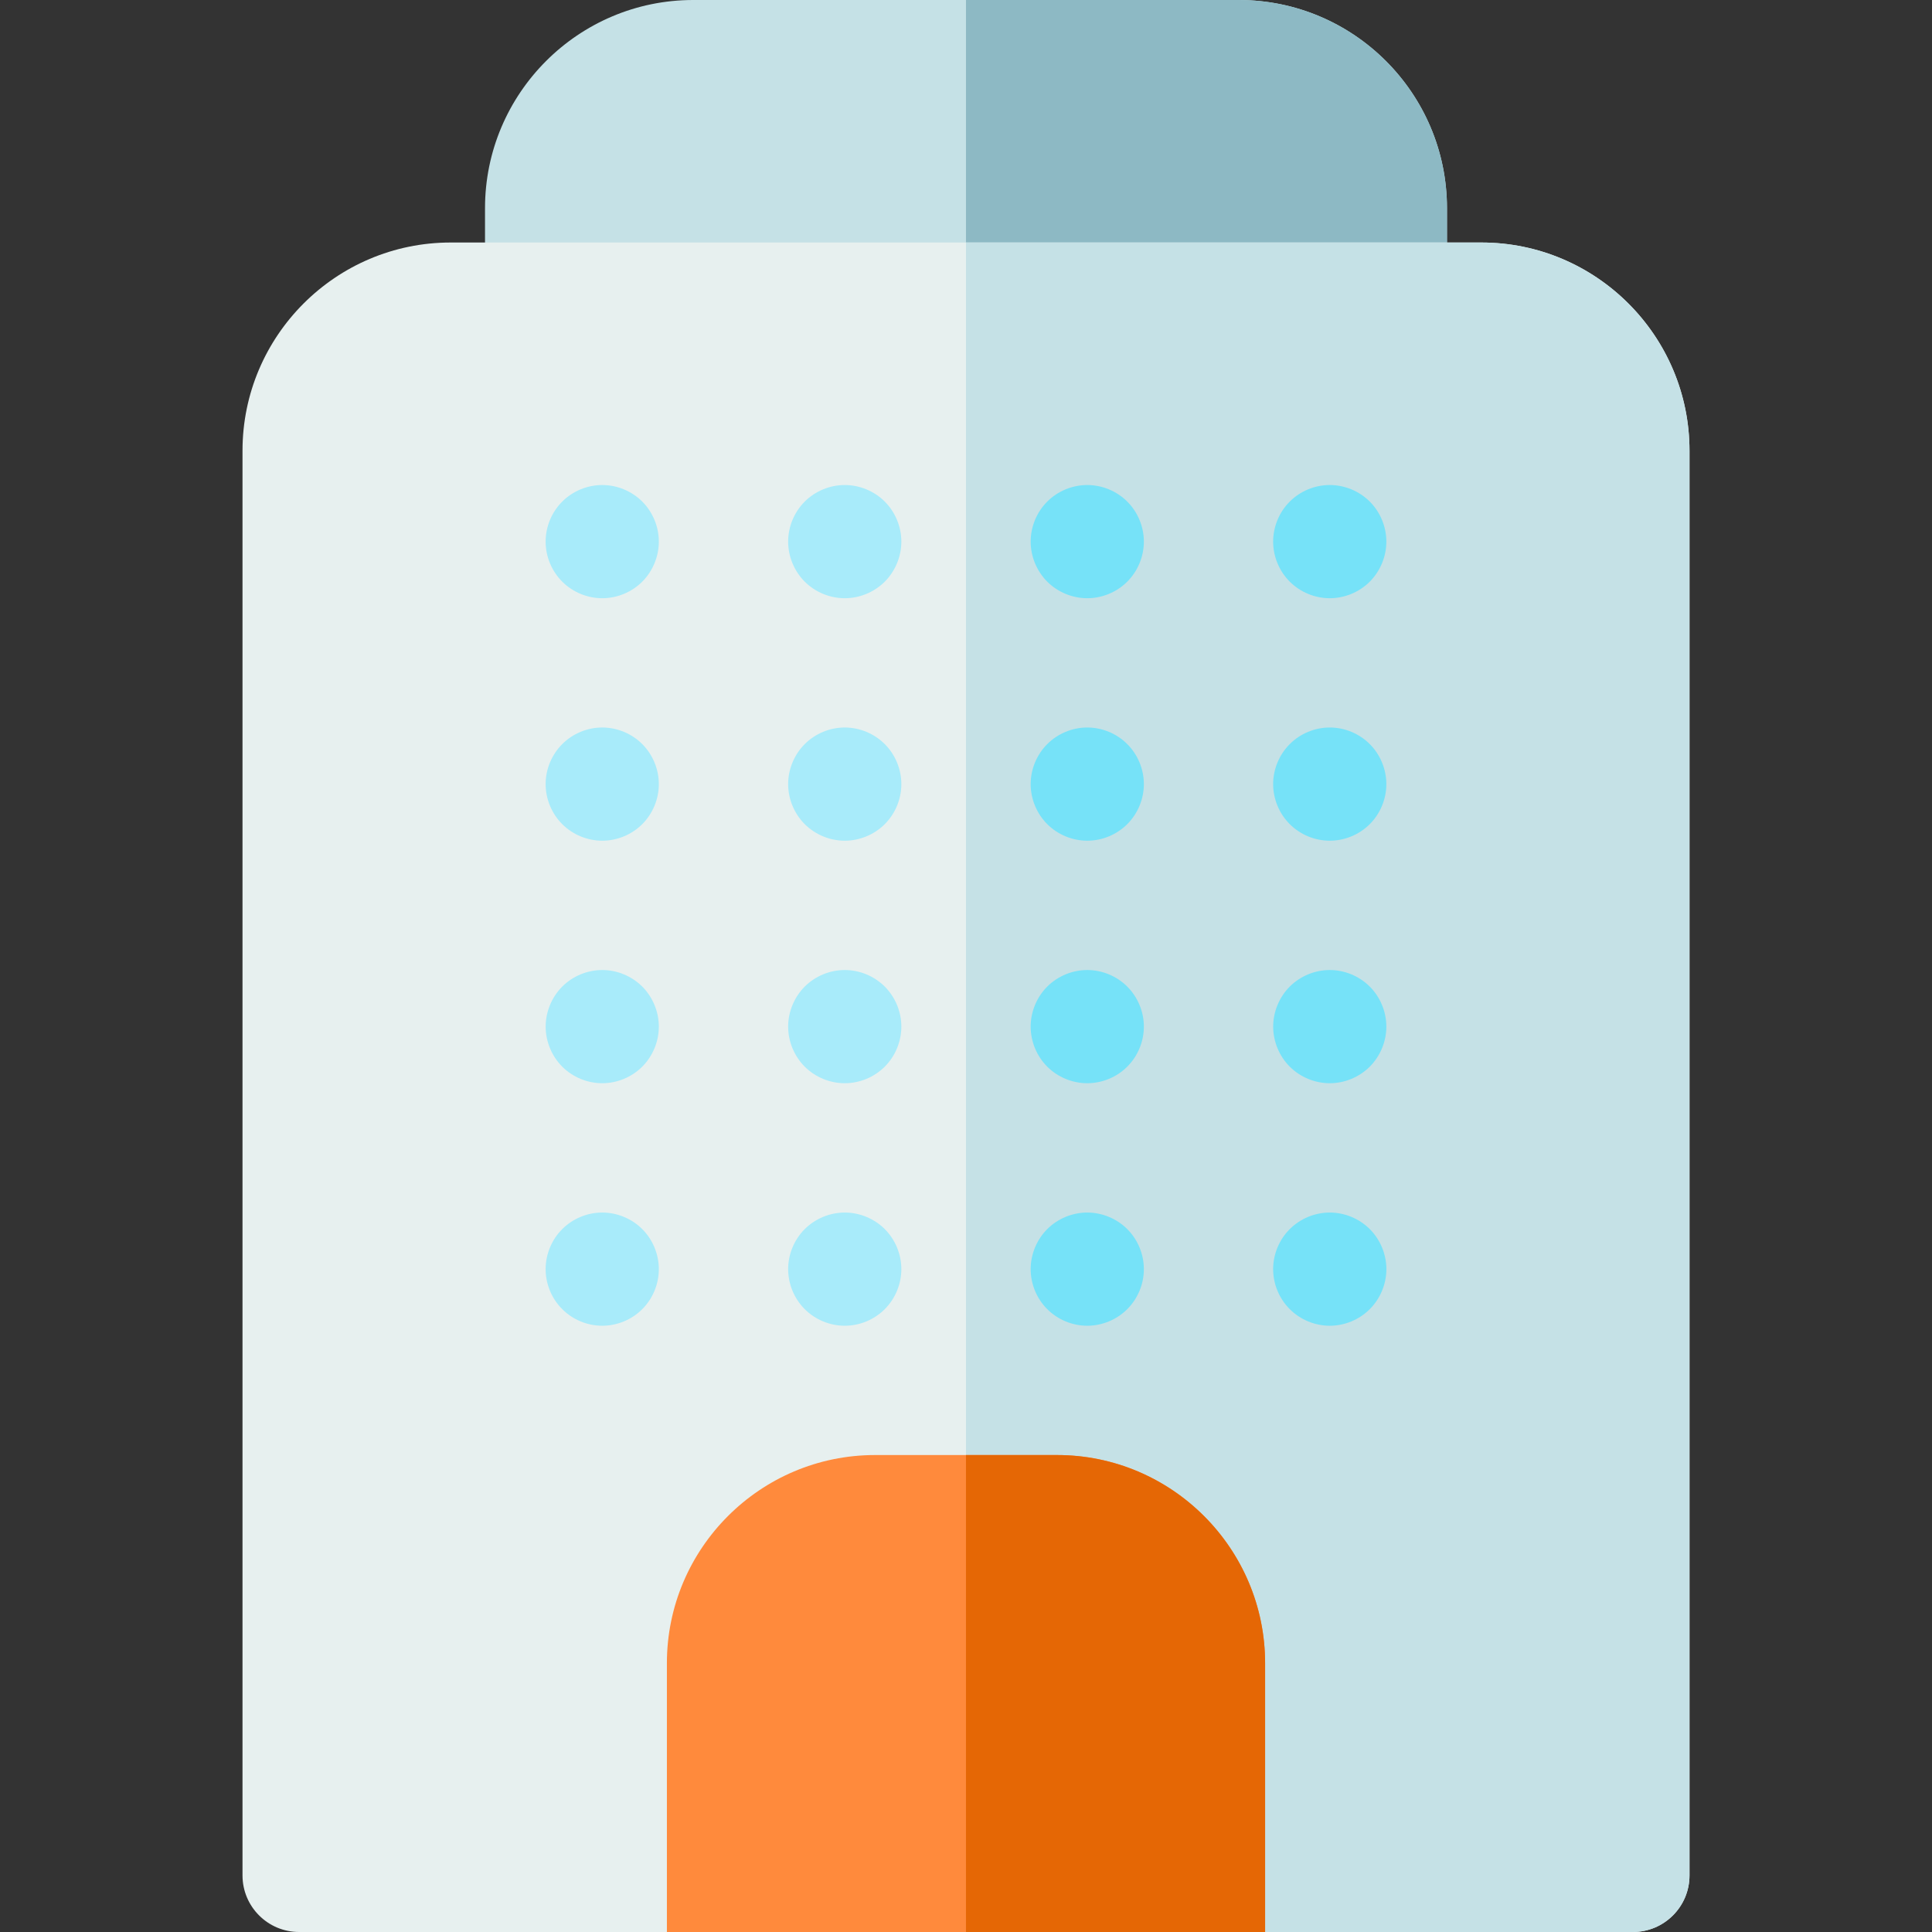 <svg id="Capa_1" enable-background="new 0 0 512 512" height="512" viewBox="0 0 512 512" width="512" xmlns="http://www.w3.org/2000/svg"><rect x="0" y="0" width="512" height="512" fill="#333333" stroke="none"/><path d="m328.301 0h-144.601c-30.419 0-55.166 24.747-55.166 55.166v24.101c0 8.284 6.716 15 15 15s15-6.716 15-15h194.933c0 8.284 6.716 15 15 15s15-6.716 15-15v-24.101c0-30.419-24.748-55.166-55.166-55.166z" fill="#c5e1e6"/><path d="m328.301 0h-72.308v79.267h97.474c0 8.284 6.716 15 15 15s15-6.716 15-15v-24.101c0-30.419-24.748-55.166-55.166-55.166z" fill="#8db9c4"/><path d="m392.567 64.267h-273.133c-30.419 0-55.167 24.748-55.167 55.167v377.566c0 8.284 6.716 15 15 15h353.467c8.284 0 15-6.716 15-15v-377.566c-.001-30.419-24.748-55.167-55.167-55.167z" fill="#e7f0ef"/><path d="m392.567 64.267h-136.574v447.733h176.74c8.284 0 15-6.716 15-15v-377.566c0-30.419-24.747-55.167-55.166-55.167z" fill="#c5e1e6"/><g fill="#a8ebfa"><path d="m159.598 158.536c-3.951 0-7.811-1.601-10.601-4.39-2.8-2.801-4.399-6.66-4.399-10.61 0-3.96 1.6-7.82 4.399-10.61 2.78-2.79 6.649-4.39 10.601-4.39 3.949 0 7.819 1.6 10.609 4.39s4.391 6.66 4.391 10.61c0 3.939-1.601 7.81-4.391 10.61-2.79 2.79-6.66 4.39-10.609 4.39z"/><path d="m223.867 158.536c-3.95 0-7.811-1.601-10.61-4.39-2.79-2.801-4.39-6.66-4.39-10.61 0-3.96 1.6-7.82 4.39-10.61s6.66-4.39 10.61-4.39c3.949 0 7.82 1.6 10.609 4.39 2.791 2.79 4.391 6.66 4.391 10.61 0 3.939-1.6 7.81-4.391 10.61-2.798 2.79-6.66 4.39-10.609 4.39z"/><path d="m159.598 222.796c-3.951 0-7.811-1.6-10.601-4.39-2.8-2.79-4.399-6.66-4.399-10.61s1.6-7.81 4.399-10.6c2.79-2.8 6.649-4.4 10.601-4.4 3.949 0 7.819 1.601 10.609 4.4 2.79 2.79 4.391 6.66 4.391 10.6 0 3.95-1.601 7.82-4.391 10.61s-6.66 4.39-10.609 4.39z"/><path d="m223.867 222.796c-3.95 0-7.811-1.6-10.61-4.39-2.79-2.79-4.39-6.66-4.39-10.61 0-3.939 1.6-7.81 4.39-10.6 2.8-2.8 6.66-4.4 10.61-4.4 3.949 0 7.811 1.601 10.609 4.4 2.791 2.79 4.391 6.649 4.391 10.6s-1.6 7.82-4.391 10.61c-2.798 2.79-6.66 4.39-10.609 4.39z"/><path d="m159.598 287.066c-3.941 0-7.811-1.601-10.601-4.391s-4.39-6.66-4.39-10.609c0-3.95 1.6-7.811 4.39-10.61 2.79-2.79 6.66-4.39 10.601-4.39 3.949 0 7.809 1.6 10.609 4.39 2.79 2.8 4.391 6.67 4.391 10.61 0 3.949-1.601 7.81-4.391 10.609-2.8 2.791-6.66 4.391-10.609 4.391z"/><path d="m223.867 287.066c-3.95 0-7.811-1.601-10.61-4.391-2.79-2.8-4.39-6.66-4.39-10.609 0-3.94 1.6-7.811 4.39-10.61 2.8-2.79 6.66-4.39 10.61-4.39 3.949 0 7.811 1.6 10.609 4.39 2.791 2.8 4.391 6.66 4.391 10.61 0 3.949-1.6 7.81-4.391 10.609-2.798 2.791-6.66 4.391-10.609 4.391z"/><path d="m159.598 351.336c-3.951 0-7.811-1.6-10.601-4.4-2.8-2.789-4.399-6.649-4.399-10.6s1.6-7.82 4.399-10.61c2.79-2.79 6.649-4.39 10.601-4.39 3.949 0 7.819 1.6 10.609 4.39s4.391 6.66 4.391 10.61-1.601 7.811-4.391 10.6c-2.79 2.8-6.66 4.4-10.609 4.4z"/><path d="m223.867 351.336c-3.95 0-7.811-1.6-10.61-4.4-2.79-2.789-4.39-6.649-4.39-10.6s1.6-7.82 4.39-10.61c2.8-2.79 6.66-4.39 10.61-4.39 3.949 0 7.82 1.6 10.609 4.39 2.791 2.79 4.391 6.66 4.391 10.61s-1.6 7.811-4.391 10.6c-2.788 2.8-6.66 4.4-10.609 4.4z"/></g><path d="m288.137 158.536c-3.949 0-7.82-1.601-10.609-4.39-2.79-2.801-4.391-6.66-4.391-10.61 0-3.96 1.601-7.82 4.391-10.61 2.789-2.79 6.65-4.39 10.609-4.39 3.95 0 7.811 1.6 10.601 4.39 2.8 2.79 4.399 6.66 4.399 10.61 0 3.939-1.6 7.81-4.399 10.61-2.791 2.79-6.661 4.39-10.601 4.39z" fill="#76e2f8"/><path d="m352.397 158.536c-3.949 0-7.81-1.601-10.6-4.39-2.8-2.801-4.4-6.66-4.4-10.61 0-3.96 1.601-7.82 4.4-10.61 2.78-2.79 6.65-4.39 10.6-4.39 3.951 0 7.82 1.6 10.61 4.39s4.39 6.66 4.39 10.61c0 3.939-1.6 7.81-4.39 10.61-2.79 2.79-6.659 4.39-10.61 4.39z" fill="#76e2f8"/><path d="m288.137 222.796c-3.949 0-7.82-1.6-10.609-4.39-2.79-2.79-4.391-6.66-4.391-10.61s1.601-7.81 4.391-10.6c2.789-2.8 6.66-4.4 10.609-4.4 3.95 0 7.811 1.601 10.601 4.4 2.8 2.79 4.399 6.66 4.399 10.6 0 3.95-1.6 7.82-4.399 10.61-2.791 2.79-6.651 4.39-10.601 4.39z" fill="#76e2f8"/><path d="m352.397 222.796c-3.949 0-7.81-1.6-10.6-4.39-2.8-2.79-4.4-6.66-4.4-10.61 0-3.939 1.601-7.81 4.4-10.6 2.79-2.8 6.65-4.4 10.6-4.4 3.951 0 7.82 1.601 10.61 4.4 2.79 2.79 4.39 6.66 4.39 10.6 0 3.95-1.6 7.82-4.39 10.61s-6.659 4.39-10.61 4.39z" fill="#76e2f8"/><path d="m288.137 287.066c-3.949 0-7.82-1.601-10.609-4.391-2.79-2.79-4.391-6.66-4.391-10.609 0-3.95 1.601-7.811 4.391-10.61 2.789-2.79 6.66-4.39 10.609-4.39 3.94 0 7.811 1.6 10.601 4.39 2.8 2.8 4.399 6.66 4.399 10.61 0 3.949-1.6 7.819-4.399 10.609-2.791 2.791-6.661 4.391-10.601 4.391z" fill="#76e2f8"/><path d="m352.397 287.066c-3.94 0-7.81-1.601-10.6-4.391s-4.39-6.66-4.39-10.609c0-3.95 1.6-7.811 4.39-10.61 2.79-2.79 6.66-4.39 10.6-4.39 3.951 0 7.81 1.6 10.61 4.39 2.79 2.8 4.39 6.66 4.39 10.61 0 3.949-1.6 7.81-4.39 10.609-2.8 2.791-6.659 4.391-10.61 4.391z" fill="#76e2f8"/><path d="m288.137 351.336c-3.949 0-7.82-1.6-10.609-4.4-2.79-2.779-4.391-6.649-4.391-10.6s1.601-7.82 4.391-10.61c2.789-2.79 6.66-4.39 10.609-4.39 3.94 0 7.811 1.6 10.601 4.39 2.8 2.79 4.399 6.66 4.399 10.61s-1.6 7.811-4.399 10.6c-2.791 2.8-6.661 4.4-10.601 4.4z" fill="#76e2f8"/><path d="m352.397 351.336c-3.94 0-7.81-1.6-10.6-4.4-2.8-2.789-4.4-6.649-4.4-10.6s1.601-7.82 4.4-10.61c2.79-2.79 6.66-4.39 10.6-4.39 3.951 0 7.82 1.6 10.61 4.39s4.4 6.66 4.4 10.61-1.61 7.811-4.4 10.6c-2.79 2.8-6.659 4.4-10.61 4.4z" fill="#76e2f8"/><path d="m280.101 385.6h-48.2c-30.419 0-55.167 24.748-55.167 55.167v71.233h158.533v-71.233c0-30.419-24.747-55.167-55.166-55.167z" fill="#ff8a3c"/><path d="m335.267 512v-71.233c0-30.419-24.747-55.167-55.166-55.167h-24.107v126.4z" fill="#e56705"/></svg>
